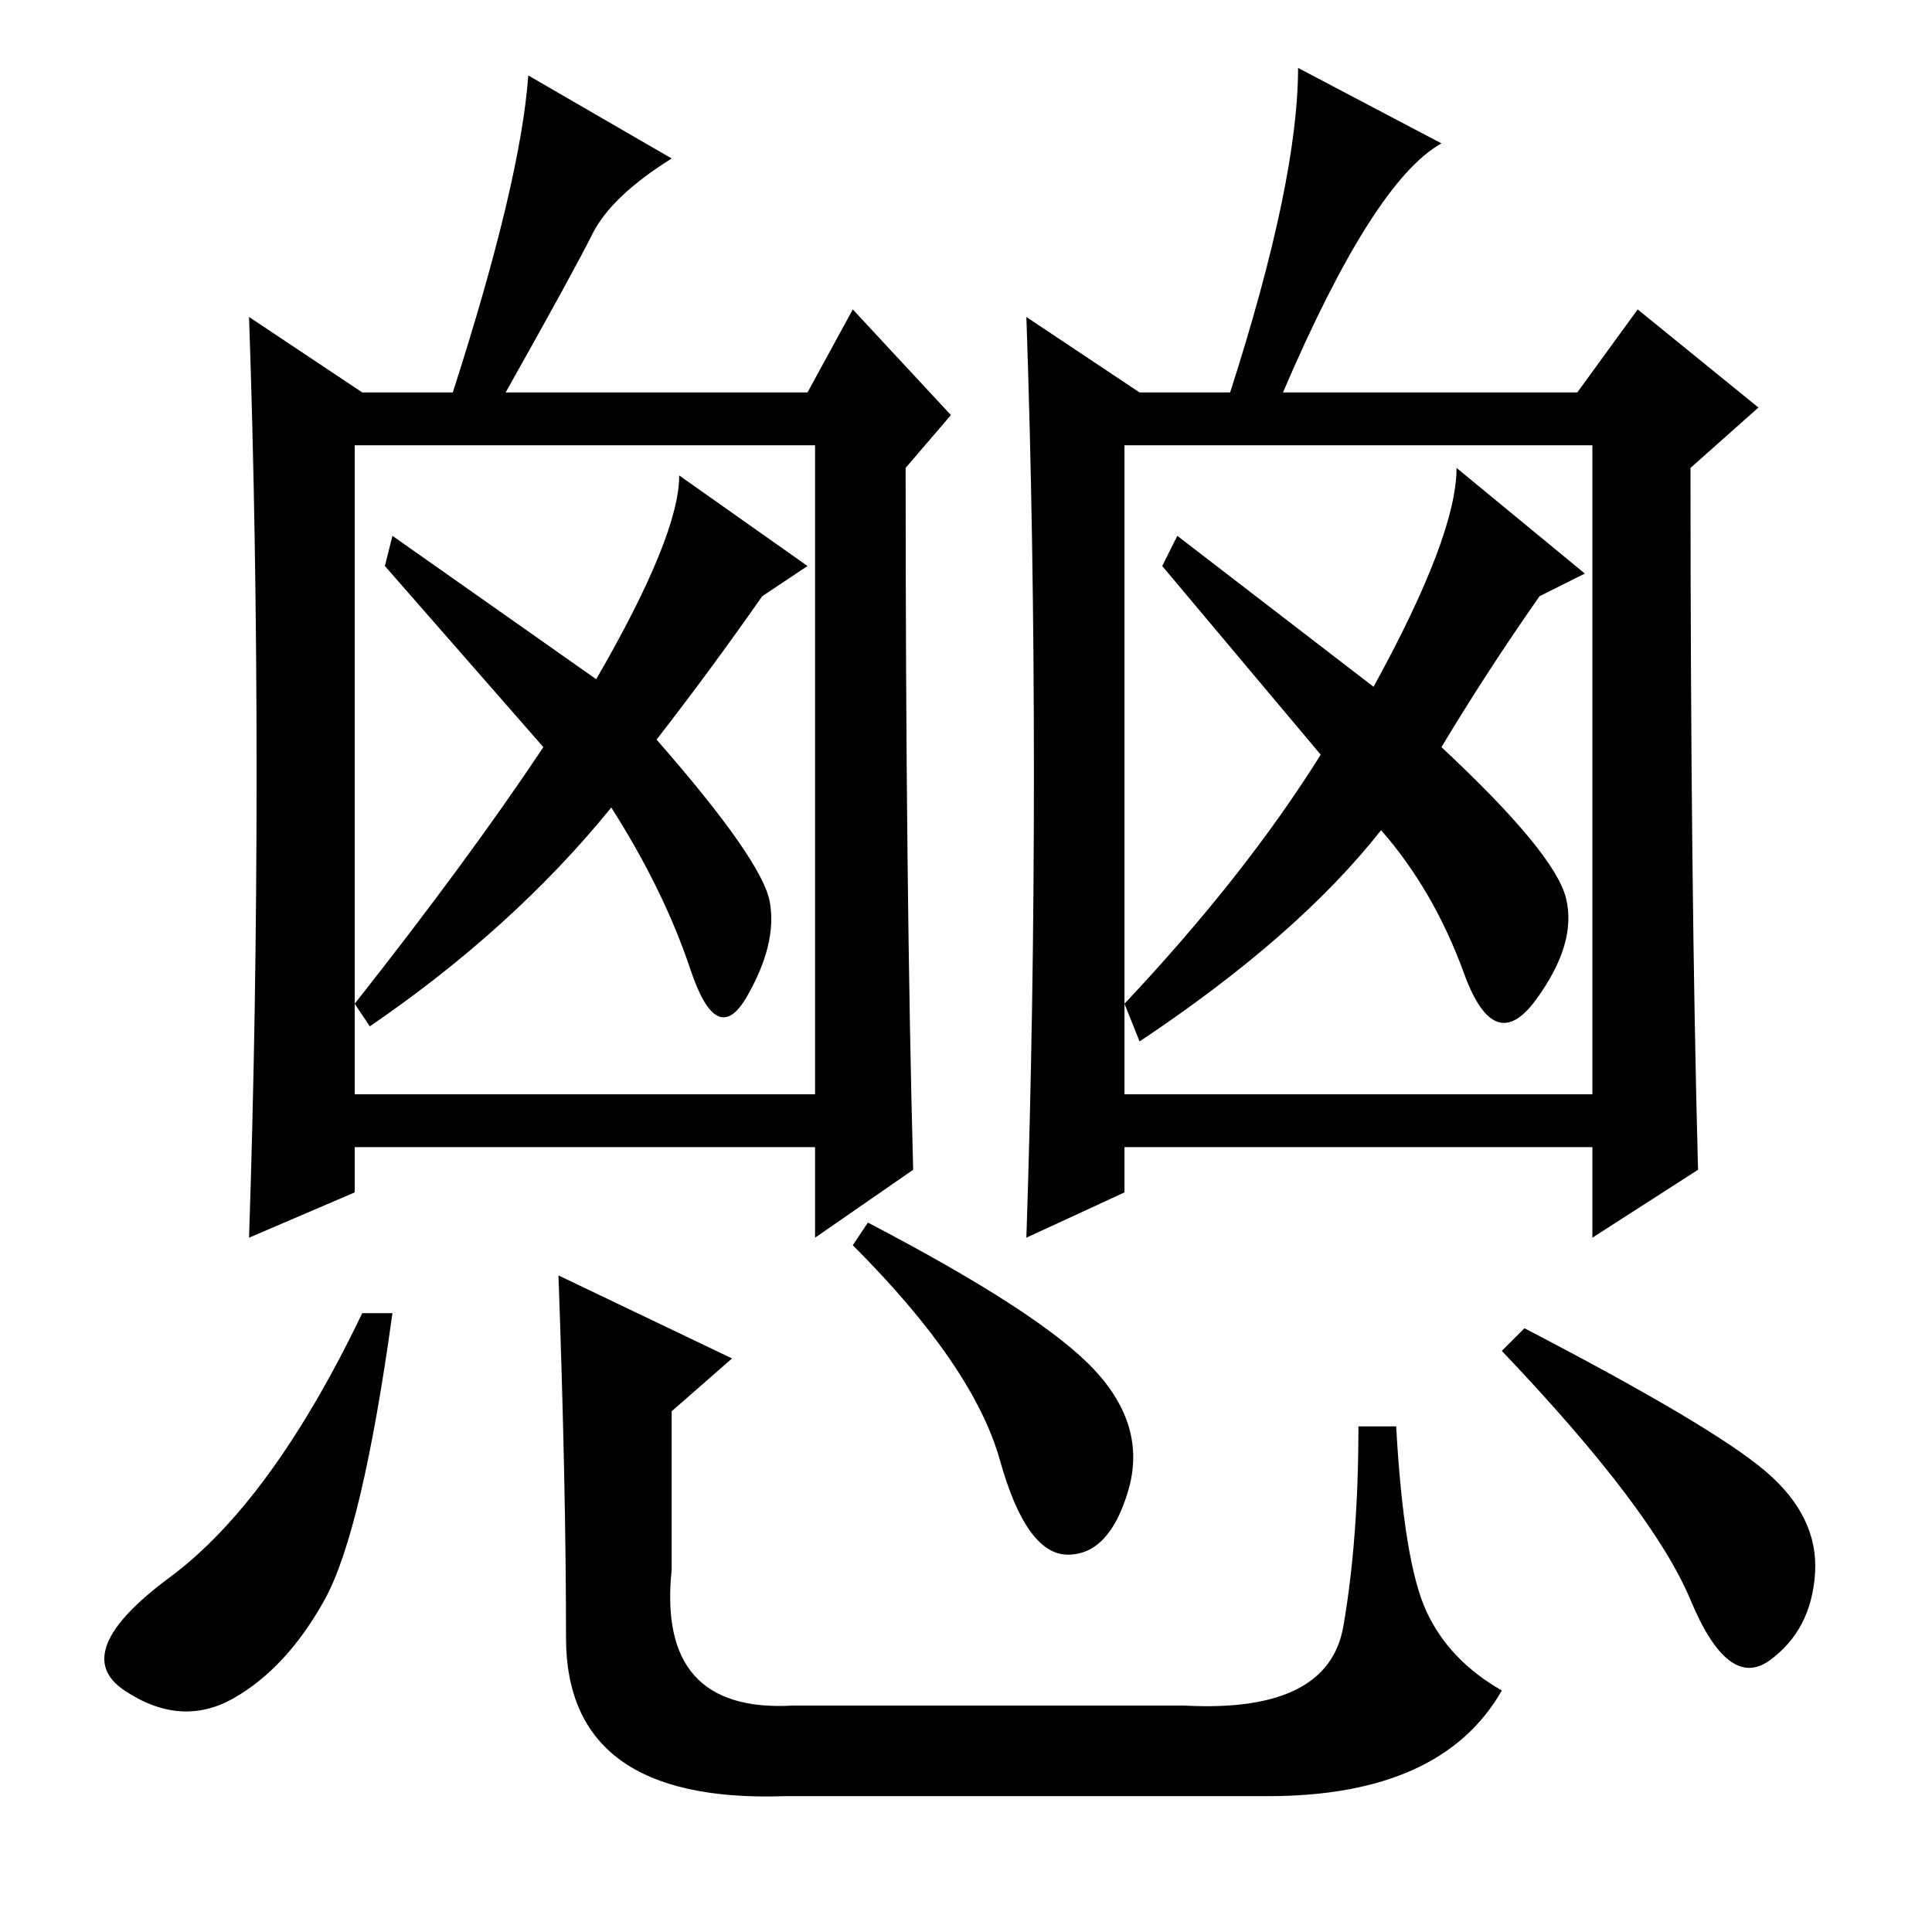 <?xml version="1.0" standalone="no"?>
<!DOCTYPE svg PUBLIC "-//W3C//DTD SVG 1.1//EN" "http://www.w3.org/Graphics/SVG/1.1/DTD/svg11.dtd" >
<svg xmlns="http://www.w3.org/2000/svg" xmlns:xlink="http://www.w3.org/1999/xlink" version="1.1" viewBox="0 -36 256 256">
  <g transform="matrix(1 0 0 -1 0 220)">
   <path fill="currentColor"
d="M47 111h61v86h-61v-86zM72 157l-21 24l1 4l27 -19q11 19 11 27l17 -12l-6 -4q-7 -10 -14 -19q14 -16 15 -21.5t-3 -12.5t-7.5 3.5t-10.5 21.5q-13 -16 -32 -29l-2 3q15 19 25 34zM34 153.5q0 31.5 -1 60.5l15 -10h12q9 28 10 42l19 -11q-8 -5 -10.5 -10t-11.5 -21h40
l6 11l13 -14l-6 -7q0 -56 1 -93l-13 -9v12h-61v-6l-14 -6q1 30 1 61.5zM149 111h62v86h-62v-86zM175 156l-21 25l2 4l26 -20q11 20 11 29l17 -14l-6 -3q-7 -10 -13 -20q15 -14 16.5 -20t-4 -13.5t-9.5 3.5t-11 19q-11 -14 -32 -28l-2 5q16 17 26 33zM137 153.5
q0 31.5 -1 60.5l15 -10h12q9 28 9 43l19 -10q-9 -5 -21 -33h39l8 11l16 -13l-9 -8q0 -56 1 -93l-14 -9v12h-62v-6l-13 -6q1 30 1 61.5zM52 82q-4 -29 -9 -38t-12 -13t-14.5 1t6 15t25.5 35h4zM115 94q23 -12 30 -19.5t4.5 -16t-8 -8.5t-9 12.5t-19.5 28.5zM202 80
q25 -13 32 -19t6.5 -13.5t-6 -11.5t-10.5 8t-25 33zM74 87l23 -11l-8 -7v-21q-2 -19 16 -18h52q19 -1 21 10.5t2 26.5h5q1 -18 4 -24.5t10 -10.5q-8 -14 -31 -14h-64q-29 -1 -29 21q0 20 -1 48z" />
  </g>

</svg>
